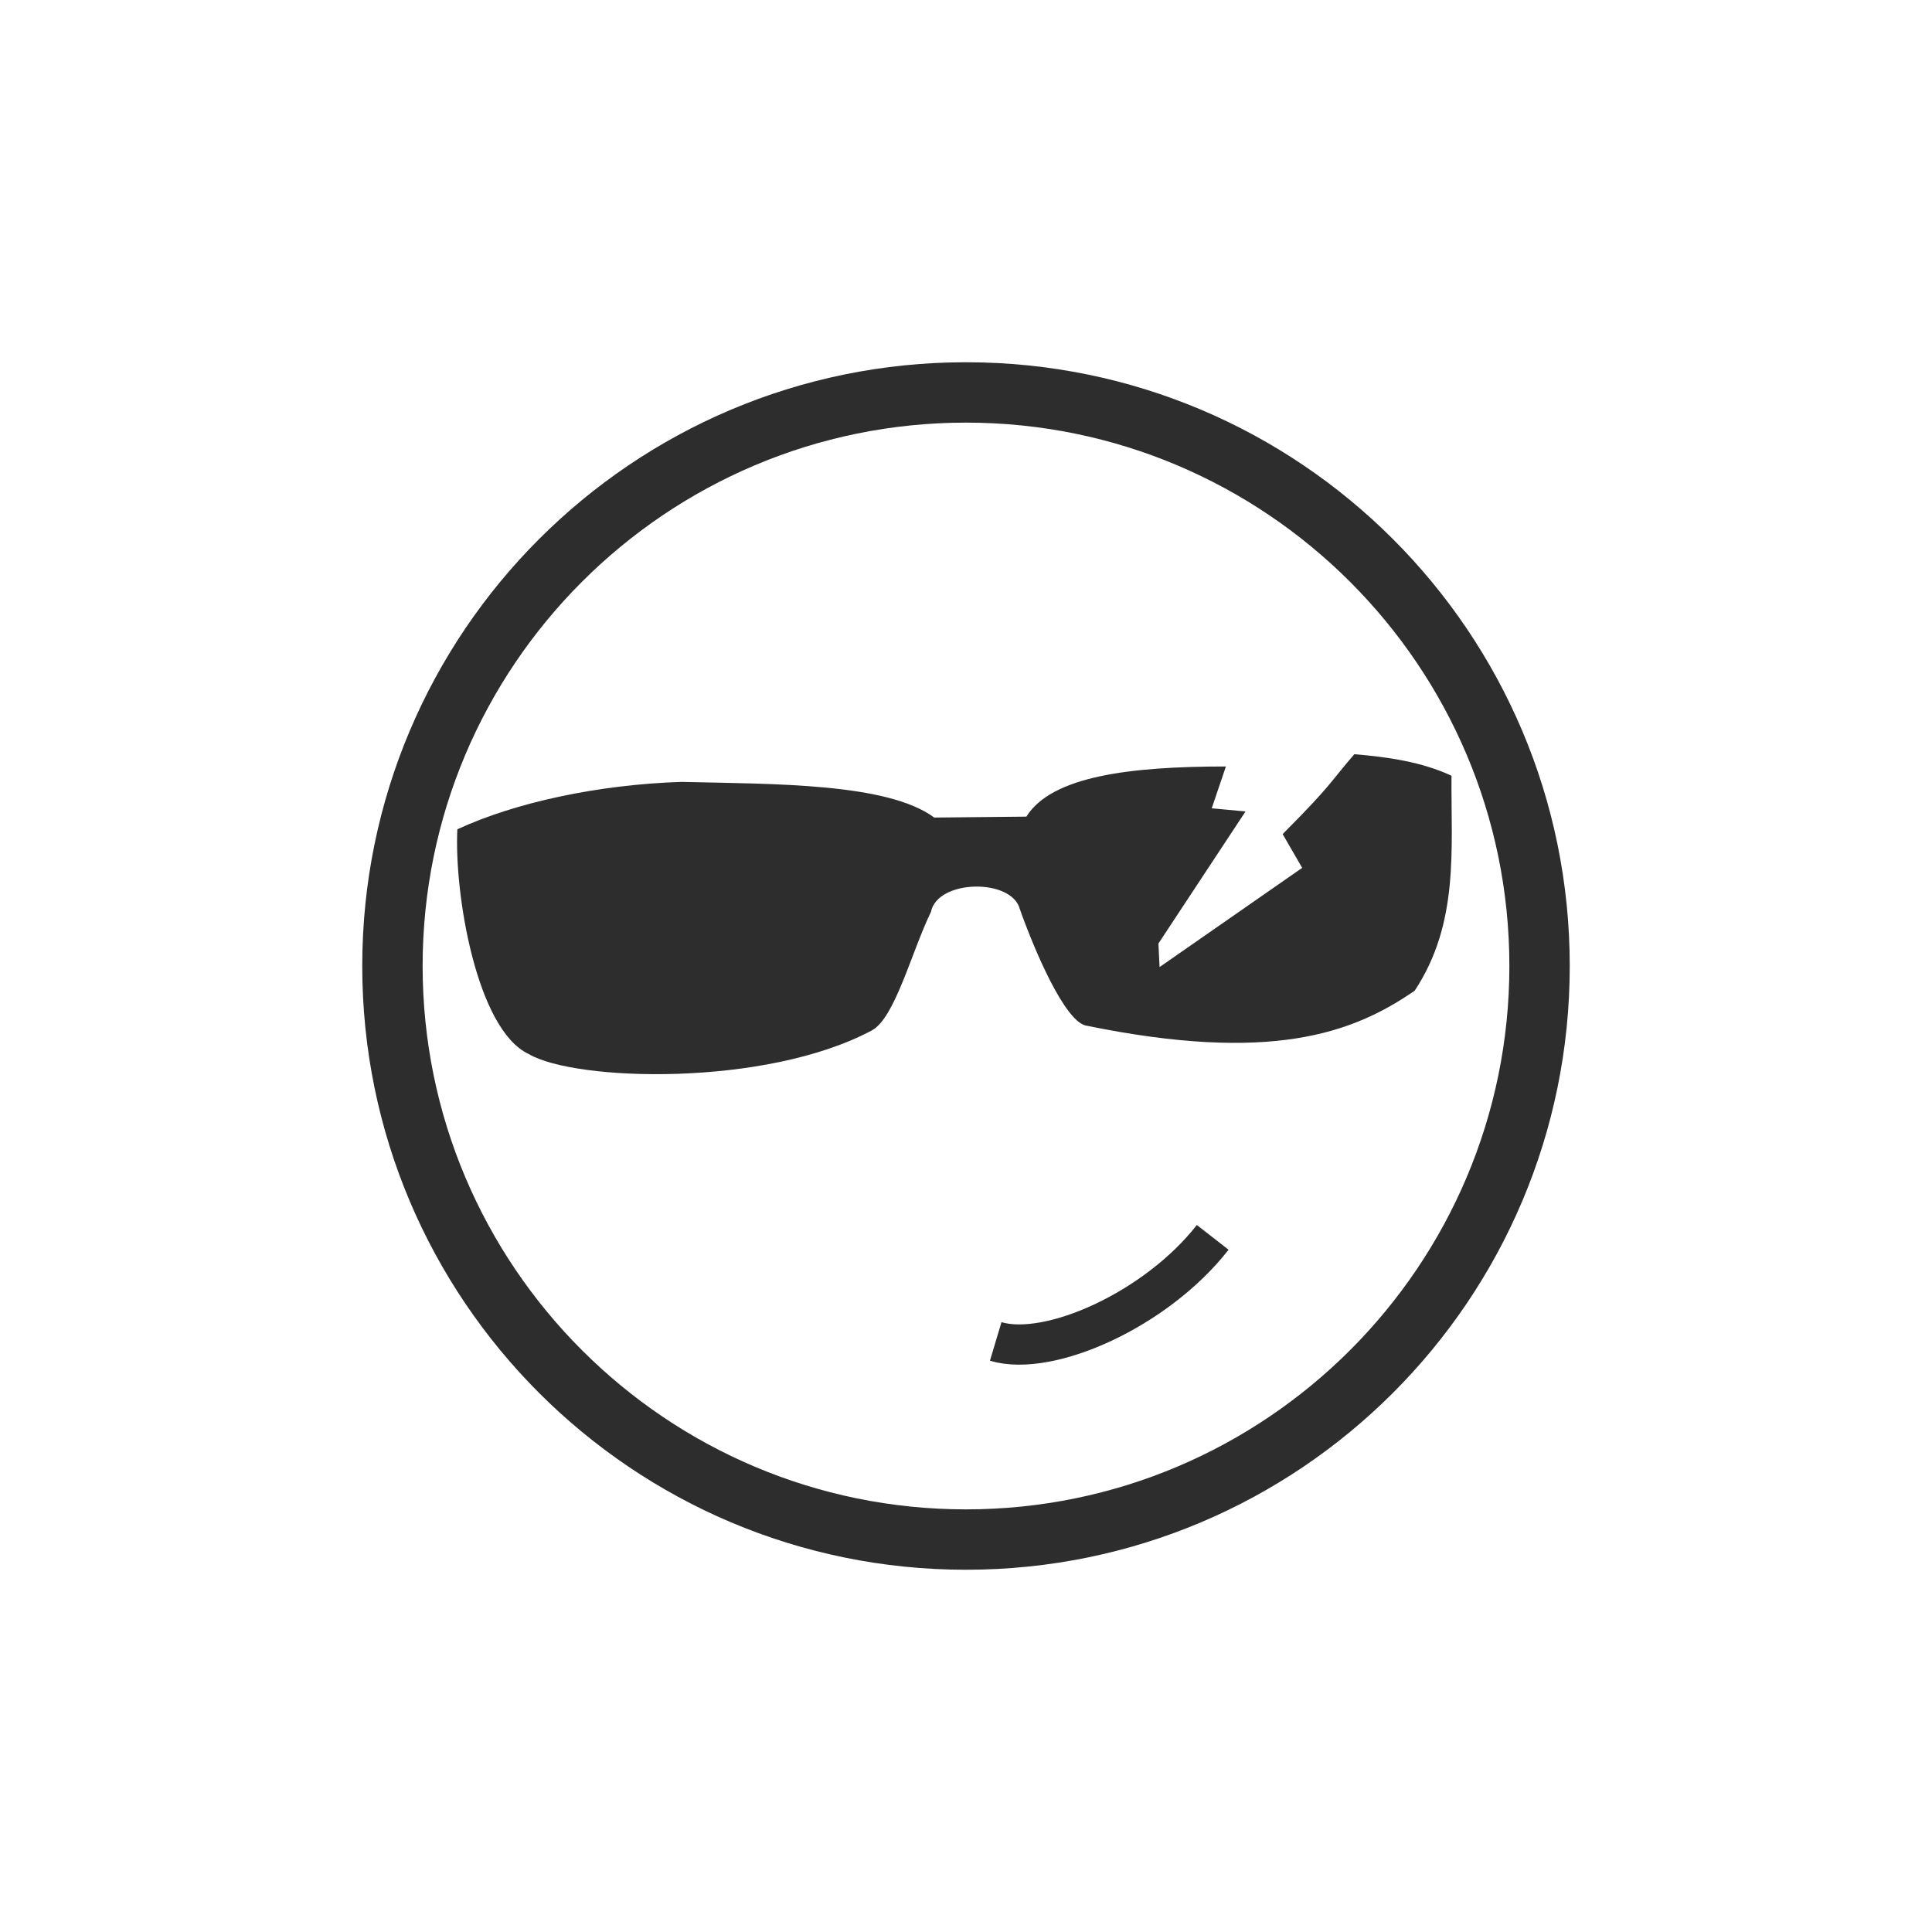<!-- color: #f5ce44 -->
<svg xmlns="http://www.w3.org/2000/svg" xmlns:xlink="http://www.w3.org/1999/xlink" width="48px" height="48px" viewBox="0 0 48 48" version="1.1">
<g id="surface1">
<path style=" stroke:none;fill-rule:nonzero;fill:rgb(17.647%,17.647%,17.647%);fill-opacity:1;" d="M 24 9 C 15.715 9 9 15.715 9 24 C 9 32.285 15.715 39 24 39 C 32.285 39 39 32.285 39 24 C 39 15.715 32.285 9 24 9 M 24 10.5 C 31.449 10.5 37.5 16.551 37.5 24 C 37.5 31.449 31.449 37.5 24 37.5 C 16.551 37.5 10.5 31.449 10.5 24 C 10.5 16.551 16.551 10.5 24 10.5 M 24 10.5 "/>
<path style="fill:none;stroke-width:1;stroke-linecap:butt;stroke-linejoin:miter;stroke:rgb(17.647%,17.647%,17.647%);stroke-opacity:1;stroke-miterlimit:4;" d="M 24.738 33.328 C 26.07 33.727 28.734 32.531 30.129 30.742 "/>
<path style=" stroke:none;fill-rule:nonzero;fill:rgb(17.647%,17.647%,17.647%);fill-opacity:1;" d="M 11.375 20.598 C 12.797 19.941 14.855 19.492 16.934 19.426 C 19.223 19.48 22.047 19.449 23.211 20.312 L 25.5 20.289 C 26.129 19.281 28.082 19.043 30.457 19.043 L 30.105 20.082 L 30.945 20.16 L 28.781 23.441 L 28.809 24.027 L 32.352 21.562 L 31.867 20.723 C 33.105 19.48 33.016 19.469 33.648 18.738 C 34.504 18.809 35.336 18.934 36.062 19.273 C 36.047 21.086 36.262 22.926 35.148 24.613 C 33.609 25.676 31.57 26.422 26.965 25.477 C 26.445 25.336 25.723 23.668 25.34 22.594 C 25.148 21.816 23.293 21.84 23.129 22.656 C 22.637 23.672 22.23 25.309 21.652 25.605 C 19.008 27.012 14.289 26.867 13.137 26.188 C 11.84 25.582 11.281 22.195 11.363 20.602 M 11.375 20.598 "/>
</g>
</svg>
